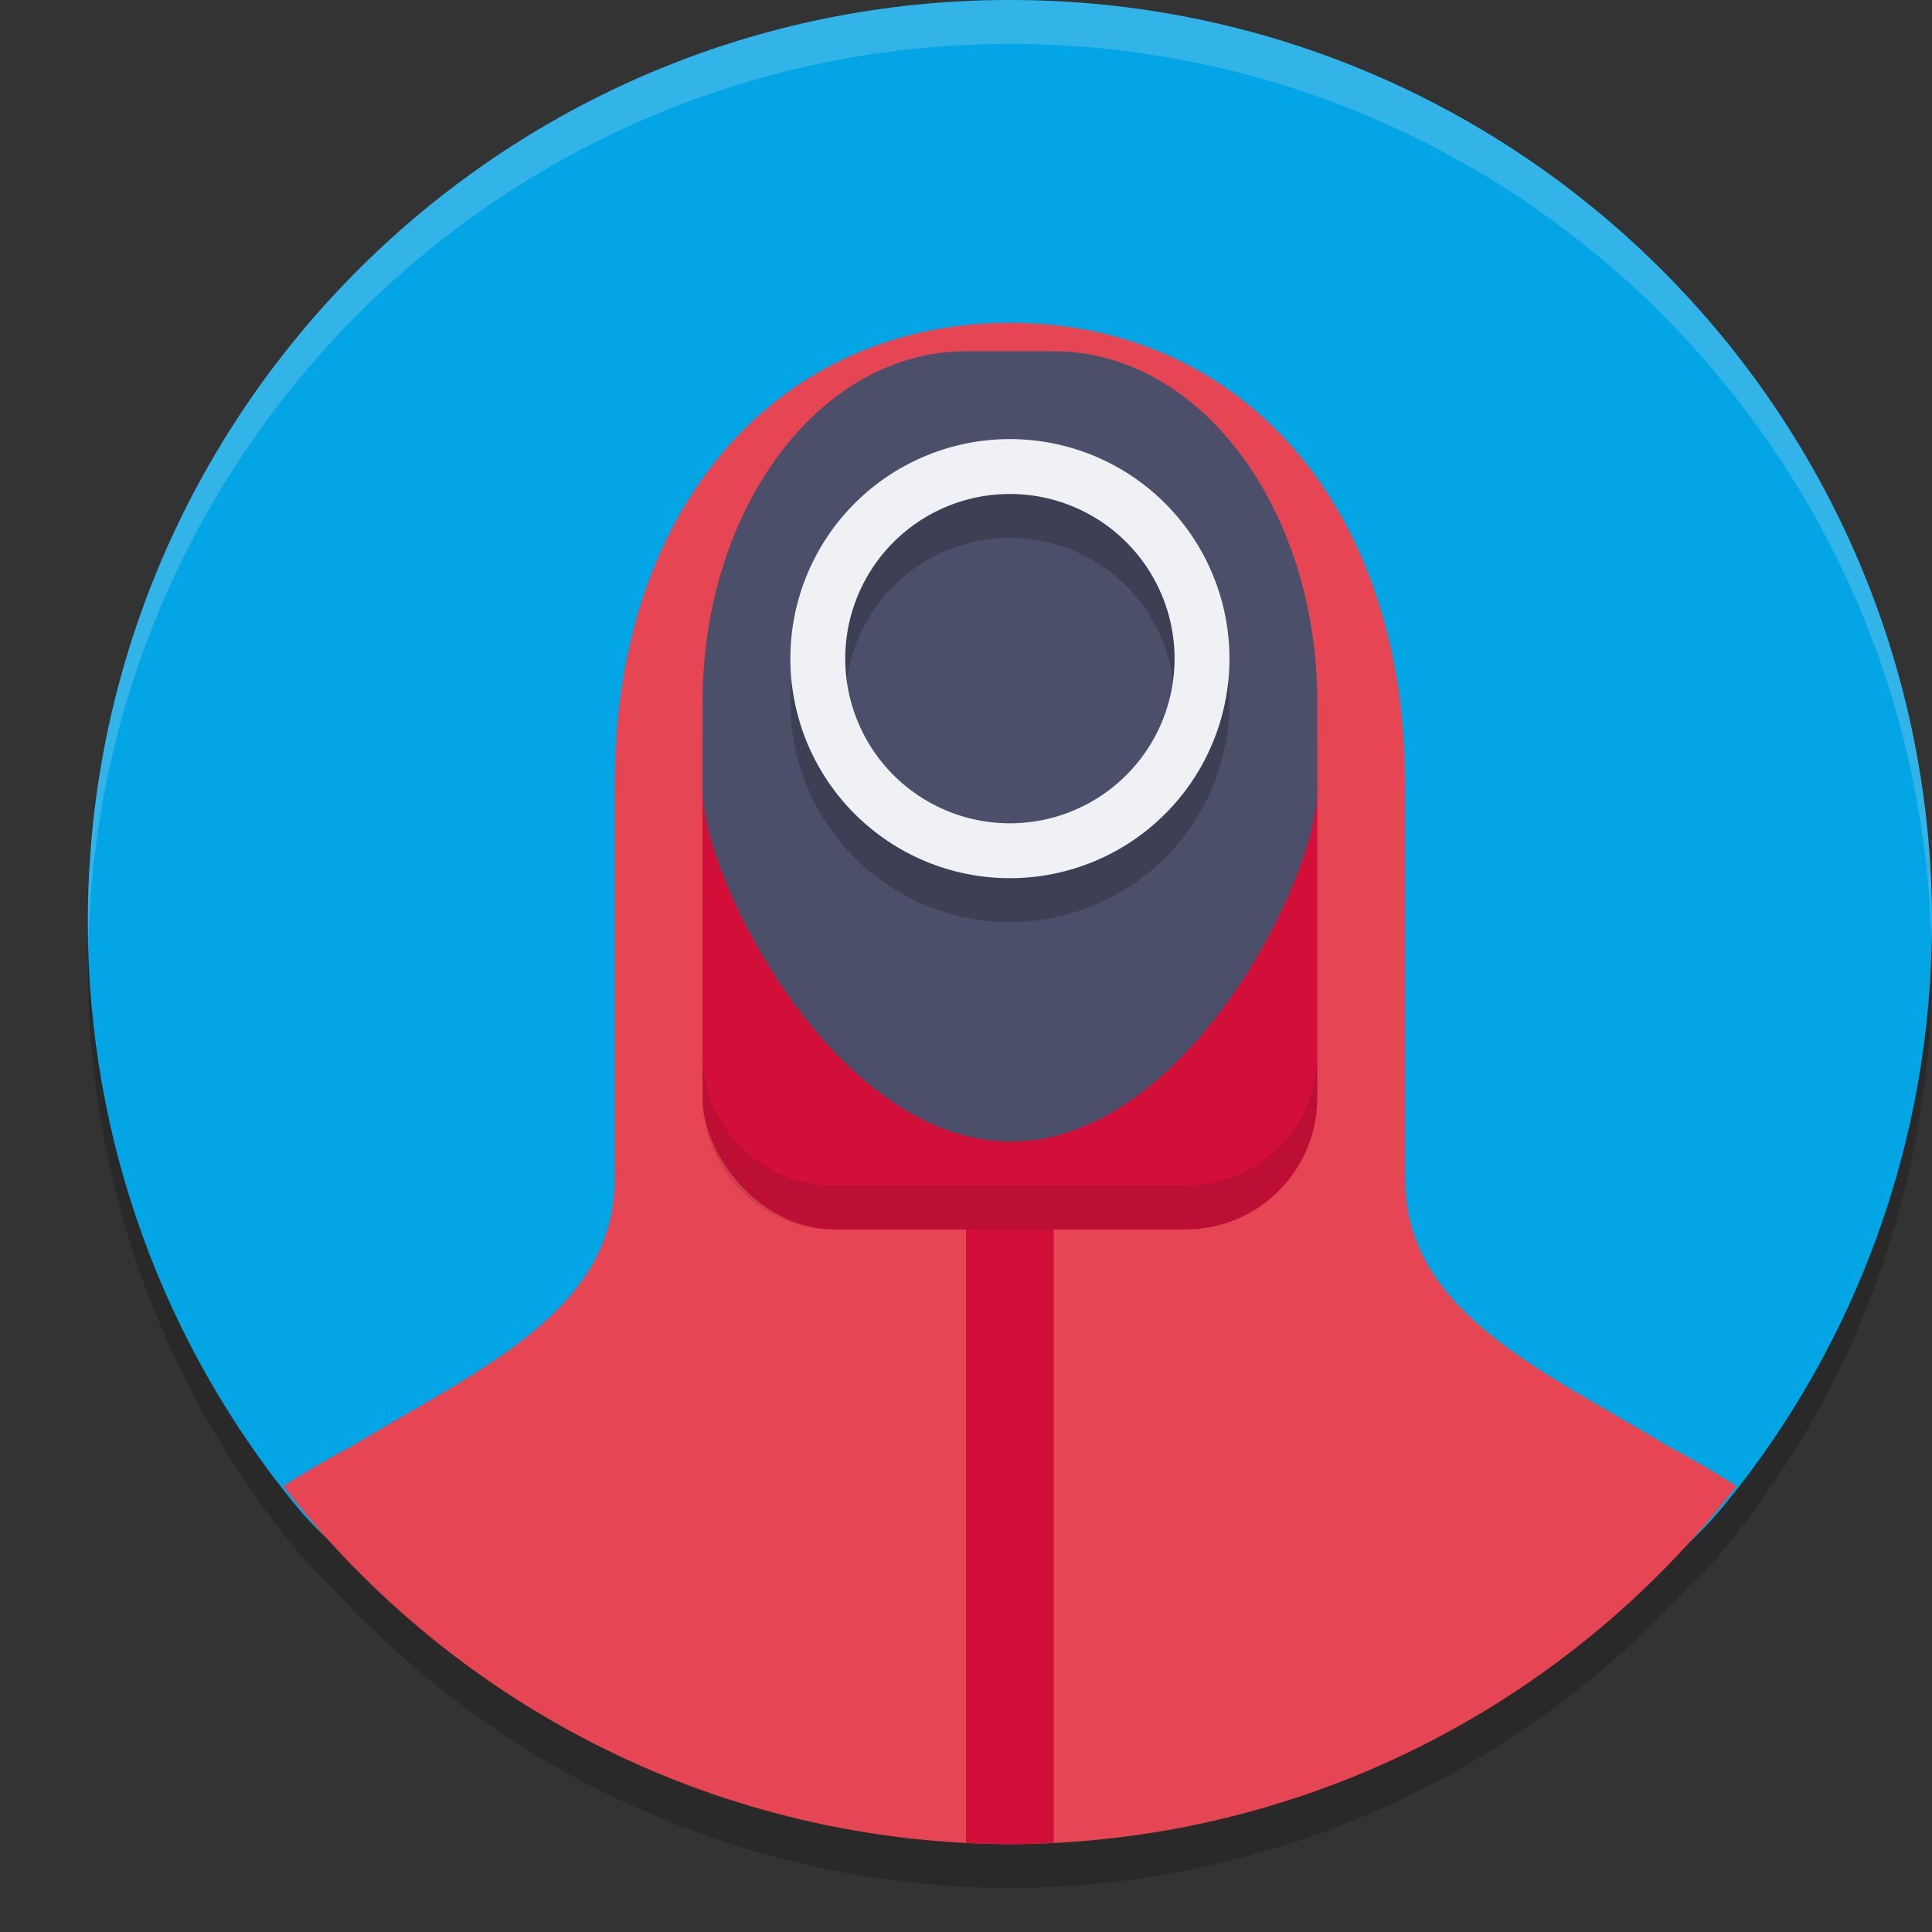 <svg xmlns="http://www.w3.org/2000/svg" width="22" height="22" version="1.1">
 <rect width="100%" height="100%" fill="#333333" stroke="none"/>
 <path style="opacity:0.2" d="M 11.5,0.5 C 5.701,0.5 1,5.201 1,11 c 0,2.507 0.878,4.808 2.344,6.613 0.12,0.148 0.248,0.282 0.379,0.402 0.003,0.003 0.005,0.005 0.008,0.008 C 5.706,20.218 8.523,21.491 11.5,21.5 c 2.955,-0.009 5.752,-1.265 7.725,-3.43 0.149,-0.137 0.297,-0.289 0.439,-0.465 C 21.125,15.801 22,13.503 22,11 22,5.201 17.299,0.5 11.5,0.5 Z"/>
 <path style="fill:#04a5e5" d="m 22,10.5 c 0,2.503 -0.875,4.801 -2.337,6.605 -1.925,2.376 -4.429,1.019 -7.725,1.019 -3.292,0 -6.668,1.362 -8.593,-1.009 C 1.878,15.308 1,13.007 1,10.5 1,4.701 5.701,0 11.5,0 17.299,0 22,4.701 22,10.5 Z"/>
 <path style="fill:#e64553" d="m 11.5,3.676 c -2.61,0 -4.5,2.061 -4.5,5.25 V 13.424 C 7,14.939 5.448,15.594 4.008,16.467 3.736,16.61 3.478,16.764 3.225,16.922 5.206,19.486 8.26,20.99 11.5,21 14.74,20.99 17.794,19.486 19.775,16.922 19.522,16.764 19.264,16.61 18.992,16.467 17.552,15.594 16,14.939 16,13.424 V 8.926 c 0,-3.189 -1.89,-5.25 -4.5,-5.25 z"/>
 <path style="fill:#d20f39" d="m 11,11.633 v 9.352 c 0.166,0.008 0.333,0.015 0.5,0.016 0.167,-5.09e-4 0.334,-0.007 0.5,-0.016 v -9.352 z"/>
 <rect style="fill:#d20f39" width="7" height="7" x="8" y="7" rx="1.5" ry="1.5"/>
 <path style="fill:#4c4f69" d="m 11,4 h 1 c 1.662,0 3,1.784 3,4 v 1 c 0,1 -1.5,4.012 -3.5,4 -2,-0.012 -3.5,-3 -3.5,-4 V 8 c 0,-2.216 1.338,-4 3,-4 z"/>
 <path style="opacity:0.2" d="M 11.5,5.5 A 2.5,2.5 0 0 0 9,8 2.5,2.5 0 0 0 11.5,10.5 2.5,2.5 0 0 0 14,8 2.5,2.5 0 0 0 11.5,5.5 Z m 0,0.625 A 1.875,1.875 0 0 1 13.375,8 1.875,1.875 0 0 1 11.5,9.875 1.875,1.875 0 0 1 9.625,8 1.875,1.875 0 0 1 11.5,6.125 Z"/>
 <path style="fill:#eff1f5" d="M 11.5,5 A 2.5,2.5 0 0 0 9,7.5 2.5,2.5 0 0 0 11.5,10 2.5,2.5 0 0 0 14,7.5 2.5,2.5 0 0 0 11.5,5 Z m 0,0.625 A 1.875,1.875 0 0 1 13.375,7.5 1.875,1.875 0 0 1 11.5,9.375 1.875,1.875 0 0 1 9.625,7.5 1.875,1.875 0 0 1 11.5,5.625 Z"/>
 <path style="opacity:0.1" d="m 8,12 v 0.5 C 8,13.331 8.669,14 9.5,14 h 4 C 14.331,14 15,13.331 15,12.5 V 12 c 0,0.831 -0.669,1.5 -1.5,1.5 h -4 C 8.669,13.5 8,12.831 8,12 Z"/>
 <path style="opacity:0.2;fill:#eff1f5" d="M 11.5,0 C 5.701,0 1,4.701 1,10.5 1,10.592 1.004,10.682 1.006,10.773 1.127,5.079 5.777,0.5 11.5,0.5 17.223,0.5 21.873,5.079 21.994,10.773 21.996,10.682 22,10.592 22,10.5 22,4.701 17.299,0 11.5,0 Z"/>
</svg>
